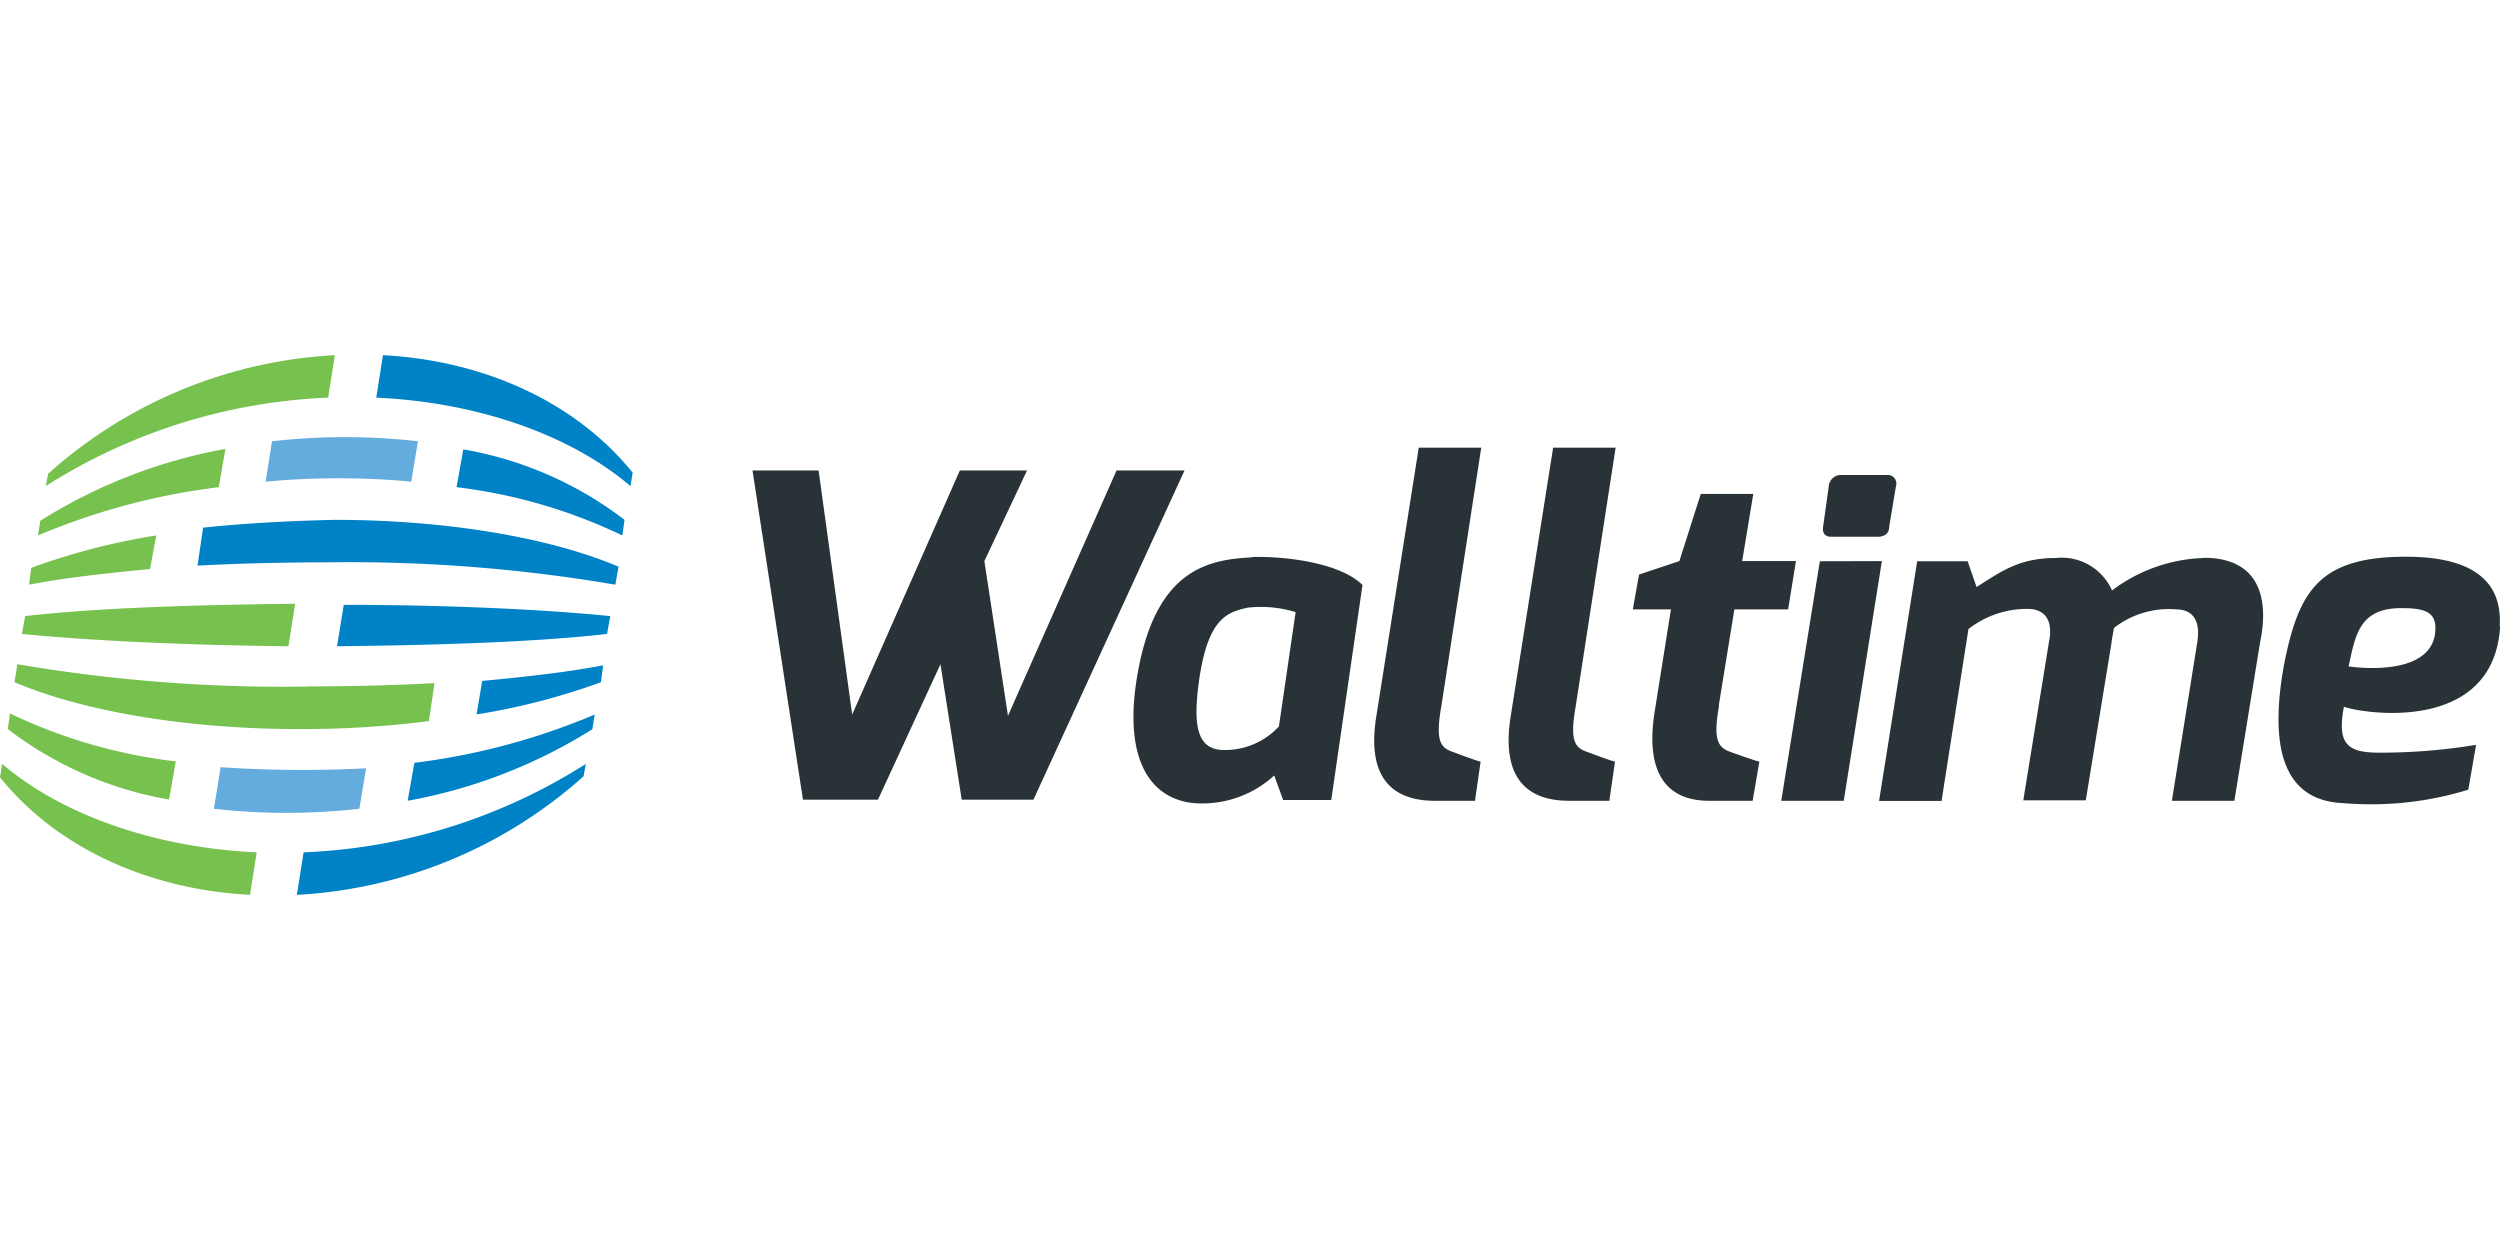 <svg id="Calque_1" data-name="Calque 1" xmlns="http://www.w3.org/2000/svg" viewBox="0 0 160 80"><defs><style>.cls-1{fill:#64abde;}.cls-2{fill:#0082c7;}.cls-3{fill:#77c14f;}.cls-4{fill:#293236;}</style></defs><title>walltime</title><g id="walltime"><path class="cls-1" d="M17.41,28.24,17,30.83c1.51-.15,3.09-.22,4.66-.22s3.16.07,4.66.22l.43-2.59a41.49,41.49,0,0,0-9.32,0M14.12,49.1l-.43,2.66a41.4,41.4,0,0,0,9.31,0l.43-2.59a78,78,0,0,1-9.31-.07"/><path class="cls-2" d="M24.51,22.73l-.43,2.72c6.45.29,12.4,2.36,16.27,5.66l.14-.86c-3.58-4.44-9.39-7.17-16-7.52m4.73,8.45a33.81,33.81,0,0,1,10.61,3.09l.14-1a23.55,23.55,0,0,0-10.32-4.51ZM26.09,51.25a33.36,33.36,0,0,0,11.82-4.58l.15-.94a43.05,43.05,0,0,1-11.54,3.09l-.43,2.43Zm-4.52-9.89c6.6-.07,12.9-.28,17.28-.79l.21-1.14C34.76,39,28.6,38.71,22,38.71l-.43,2.65ZM19,57.27a29.88,29.88,0,0,0,18.35-7.59l.14-.79a36.3,36.3,0,0,1-18.06,5.66ZM30.46,45.73a42.75,42.75,0,0,0,8-2.07l.14-1.08c-2.22.43-4.8.72-7.74,1l-.36,2.15ZM13,33.76l-.36,2.44c2.66-.14,5.45-.21,8.25-.21a101,101,0,0,1,18.49,1.43l.21-1.15c-4.37-1.86-11-3-18.2-3-2.94.07-5.74.22-8.39.5"/><path class="cls-3" d="M21.43,22.73A29.85,29.85,0,0,0,3.08,30.32l-.15.79A36.37,36.37,0,0,1,21,25.45l.43-2.72Zm-7,6A33.36,33.36,0,0,0,2.58,33.33l-.15.94A43.05,43.05,0,0,1,14,31.18ZM10,34.27a42.75,42.75,0,0,0-8,2.07l-.14,1.08c2.22-.43,4.8-.72,7.74-1L10,34.27Zm8.89,4.37c-6.6.07-12.9.28-17.28.79l-.21,1.14c4.3.43,10.46.72,17.06.79l.43-2.72Zm.72,5.3a101.09,101.09,0,0,1-18.5-1.43L.93,43.66c4.37,1.86,11,3,18.2,3v0a63.66,63.66,0,0,0,8.32-.51l.36-2.43c-2.58.14-5.38.21-8.17.21m-8.39,4.8A33.55,33.55,0,0,1,.64,45.66l-.14,1a23.55,23.55,0,0,0,10.32,4.51ZM0,49.75c3.58,4.44,9.39,7.17,16,7.52l.43-2.72C10,54.26,4,52.19.14,48.89L0,49.75Z"/><path class="cls-4" d="M71.46,30.11l-6.95,15.7L63,35.91l2.73-5.8h-4.3L54.54,45.73,52.39,30.11H48.16l3.23,21.07h4.8l4-8.67,1.36,8.67h4.59l9.67-21.07Zm11.47,9-1.08,7.38A4.67,4.67,0,0,1,78.34,48c-1.79,0-2-1.65-1.58-4.59.58-3.87,1.8-4.23,3.09-4.52a7.53,7.53,0,0,1,3.08.29m-2.8-3.51c-2.72.14-6,.71-7.24,7s1,8.75,4,8.75a6.81,6.81,0,0,0,4.66-1.79l.57,1.57h3.08l2-13.76c-1.43-1.43-5-1.86-7.1-1.79m14.7-7h-4L88.09,45.81c-.65,3.94,1,5.44,3.73,5.44H94.4l.36-2.51c-.15,0-1.65-.57-1.65-.57-.86-.29-1.29-.57-.86-3Zm8.6,0h-4L96.69,45.81c-.64,3.94,1,5.44,3.73,5.44H103l.36-2.51c-.15,0-1.65-.57-1.65-.57-.86-.29-1.29-.57-.86-3ZM110,45.16,111,39h3.44l.5-3.09h-3.44l.71-4.3h-3.36l-1.37,4.3-2.58.86L104.5,39h2.44l-1.07,6.73c-.58,4,1,5.52,3.51,5.52h2.79l.43-2.51c-.14,0-1.72-.57-1.72-.57-.86-.29-1.29-.64-.86-3m7.17-10.82h3c.43,0,.72-.22.72-.65l.43-2.58a.55.55,0,0,0-.57-.72h-2.94a.78.78,0,0,0-.79.72l-.36,2.58c-.07.43.14.65.5.65m-.71,1.57L114,51.25h4l2.44-15.34Zm24.58-.21a10.28,10.28,0,0,0-5.88,2.08,3.52,3.52,0,0,0-3.58-2.08c-2.37,0-3.51.86-5.09,1.86l-.57-1.65h-3.23l-2.44,15.34h4l1.72-11a6.08,6.08,0,0,1,3.8-1.29c1,0,1.65.64,1.36,2.08l-1.65,10.17h4l1.65-10.1c0-.15.15-.86.15-.93A5.72,5.72,0,0,1,139.27,39c1,0,1.58.64,1.36,2.08L139,51.25h4l1.65-10.17c.64-3.09-.29-5.38-3.59-5.38m12.62,3.22c1.65,0,2.36.29,2.15,1.73-.5,2.79-5.52,2-5.52,2,.43-1.93.64-3.73,3.37-3.73m6.3,1.15c.22-3.51-2.72-4.44-6-4.44-5.59,0-6.88,2.22-7.81,6.95-1,5.59.14,8.67,3.8,8.82a21.13,21.13,0,0,0,8-.86l.5-2.87a37.62,37.62,0,0,1-6.24.5c-2.08,0-2.65-.64-2.22-2.94,1.15.43,9.6,1.79,10-5.16"/></g></svg>